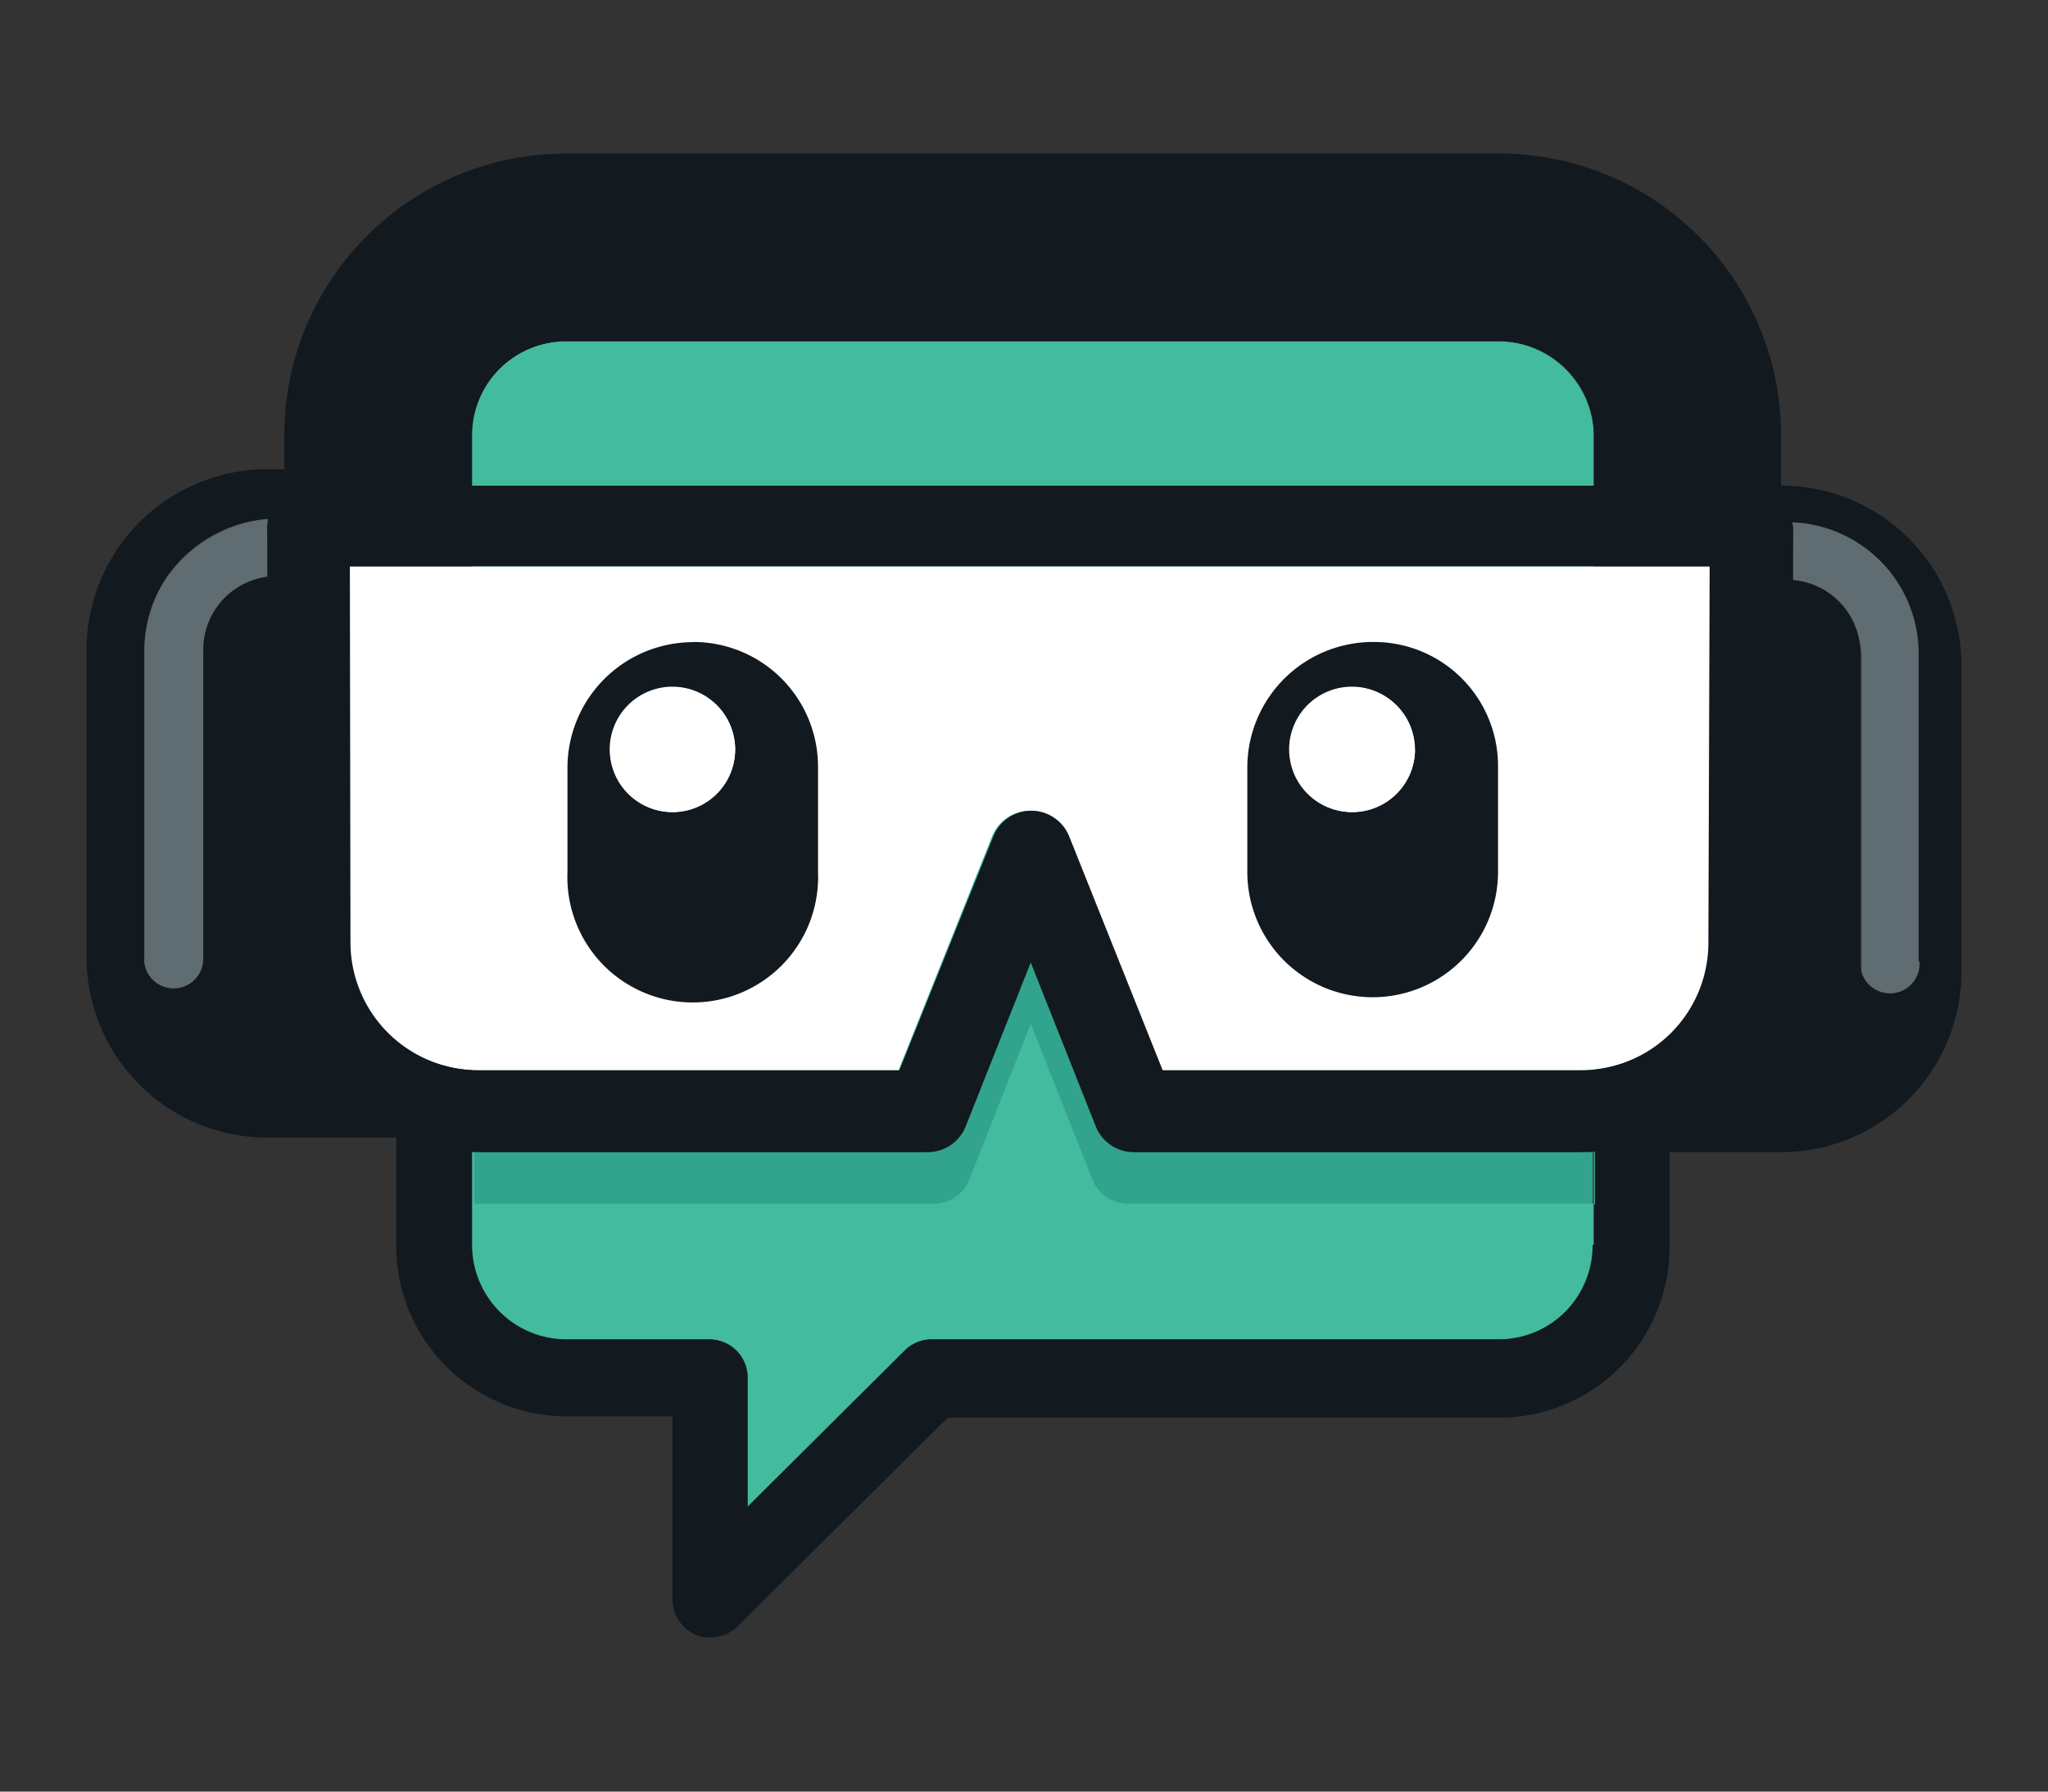 <svg id="Layer_1" data-name="Layer 1" xmlns="http://www.w3.org/2000/svg" viewBox="0 0 240 210"><rect x="0" y="0" width="240" height="210" fill="#333333" stroke="none"/><defs><style>.cls-1{fill:#5f6c72;}.cls-2{fill:#12191f;}.cls-3{fill:#42bb9f;}.cls-4{fill:#32a38c;}.cls-5{fill:#37474f;}.cls-6{fill:#fff;}</style></defs><title>imageAutoPlay_dark_color</title><path id="Fill-40" class="cls-1" d="M33.88,60.88l-.77-.15A16.5,16.5,0,0,0,16.48,77.09v38.67a3.71,3.71,0,0,0,7.39.61,3.11,3.11,0,0,0,0-.61V77.14a9.27,9.27,0,0,1,9.34-9.2h0l.77-.15V60.88"/><path id="Fill-39" class="cls-1" d="M209.18,61.07h-.69v7.12h.74a9,9,0,0,1,8.91,9.07h0v38.11a3.58,3.58,0,1,0,7.13.6,3,3,0,0,0,0-.6V77.26a16.29,16.29,0,0,0-16-16.19"/><path id="Fill-38" class="cls-2" d="M224.94,112.68a3.47,3.47,0,0,1-6.92.57,5.42,5.42,0,0,1,0-.57V76.56a8.62,8.62,0,0,0-8.64-8.6h-.67V61.21h.72a15.4,15.4,0,0,1,15.41,15.35v36.12ZM23.82,76.13v36.12a3.47,3.47,0,0,1-6.91.57,2.72,2.72,0,0,1,0-.57V76.13A15.5,15.5,0,0,1,32.46,60.79l.72.14v6.46l-.72.14a8.62,8.62,0,0,0-8.64,8.6Zm184.89-19.2V51a33,33,0,0,0-33-33H66.43A33,33,0,0,0,33.32,51h0v4H31.45A21.19,21.19,0,0,0,10.14,76.13h0v36.12A21.17,21.17,0,0,0,31.4,133.34H47V106.67a6.75,6.75,0,0,0,.89-3.31V51.18A18.56,18.56,0,0,1,66.43,32.7H175.7a18.57,18.57,0,0,1,18.66,18.48h0v5.75h-1v78.12h15.31A21.15,21.15,0,0,0,229.86,114V77.85A21.1,21.1,0,0,0,208.71,56.93Z"/><path id="Fill-41" class="cls-3" d="M175.7,40H66.43a11,11,0,0,0-11.1,11v94.92A11.08,11.08,0,0,0,66.43,157H83.18a4.47,4.47,0,0,1,4.45,4.44v15.2l18.45-18.35a4.46,4.46,0,0,1,3.15-1.29H175.7a11,11,0,0,0,11.08-11V51A11.25,11.25,0,0,0,175.7,40"/><path id="Fill-42" class="cls-2" d="M186.63,145.94a11,11,0,0,1-11,11.05H109.19a4.48,4.48,0,0,0-3.16,1.29L87.58,176.63v-15.2A4.47,4.47,0,0,0,83.13,157H66.38a11.08,11.08,0,0,1-11.1-11.05V51A11.06,11.06,0,0,1,66.36,40H175.7a11.06,11.06,0,0,1,11.08,11v94.9M175.7,31.27H66.43a20,20,0,0,0-20,19.91v94.9a20,20,0,0,0,20,19.94H78.8v21.45a4.59,4.59,0,0,0,2.75,4.17,3.63,3.63,0,0,0,1.72.28,4.43,4.43,0,0,0,3.16-1.28l24.62-24.47h64.6a20,20,0,0,0,20-19.94V51.42a20.12,20.12,0,0,0-20-20.15"/><path id="Fill-45" class="cls-4" d="M186.63,141.08H132.15A4.49,4.49,0,0,1,128,138.2L120.79,120l-7.18,18.21a4.5,4.5,0,0,1-4.16,2.88H55.59v-9h50.87l10.36-25.83a4.46,4.46,0,0,1,8.35,0l10.36,25.95h51.39v9"/><polygon id="Fill-46" class="cls-5" points="186.63 141.08 186.78 141.08 186.78 132.05 186.63 132.05 186.63 141.08"/><path id="Fill-47" class="cls-6" d="M41,110.53A15,15,0,0,0,55.9,125.45h49.39l10.95-27.38a4.8,4.8,0,0,1,8.93,0l10.93,27.38h49.1a14.94,14.94,0,0,0,15-14.92h0l.15-44.15H40.81L41,110.53"/><path id="Fill-48" class="cls-2" d="M200.32,110.53a15,15,0,0,1-15,14.92H136.25L125.31,98.07a4.79,4.79,0,0,0-8.92,0l-11,27.38H56.07a15,15,0,0,1-15-14.92h0L41,66.38H200.46Zm8.2-52.17a4.92,4.92,0,0,0-3.32-1.43H36.05a4.19,4.19,0,0,0-3.31,1.43,5,5,0,0,0-1.43,3.43l.14,48.89a24.53,24.53,0,0,0,24.62,24.37h52.64a4.8,4.8,0,0,0,4.45-3l7.63-19.23,7.63,19.23a4.8,4.8,0,0,0,4.48,3h52.39A24.52,24.52,0,0,0,210,110.68h0l.14-48.89A6.86,6.86,0,0,0,208.52,58.36Z"/><path id="Fill-49" class="cls-2" d="M158.47,95.19a7.32,7.32,0,1,1,7.35-7.31h0A7.36,7.36,0,0,1,158.47,95.19Zm2.39-19.94a14.73,14.73,0,0,0-14.69,14.63V102.2a14.69,14.69,0,0,0,29.38,0V89.9a14.53,14.53,0,0,0-14.42-14.65Z"/><path id="Fill-50" class="cls-6" d="M165.77,87.88a7.35,7.35,0,1,0-7.35,7.31h.05a7.36,7.36,0,0,0,7.35-7.31"/><path id="Fill-51" class="cls-2" d="M78.8,95.19a7.32,7.32,0,1,1,7.35-7.31h0A7.36,7.36,0,0,1,78.8,95.19Zm2.39-19.92A14.74,14.74,0,0,0,66.5,89.9v12.32a14.69,14.69,0,0,0,29.36,1.18,11.61,11.61,0,0,0,0-1.18V89.9A14.61,14.61,0,0,0,81.29,75.25h0Z"/><path id="Fill-52" class="cls-6" d="M86.15,87.88a7.35,7.35,0,1,0-7.35,7.31h0a7.33,7.33,0,0,0,7.35-7.31"/></svg>